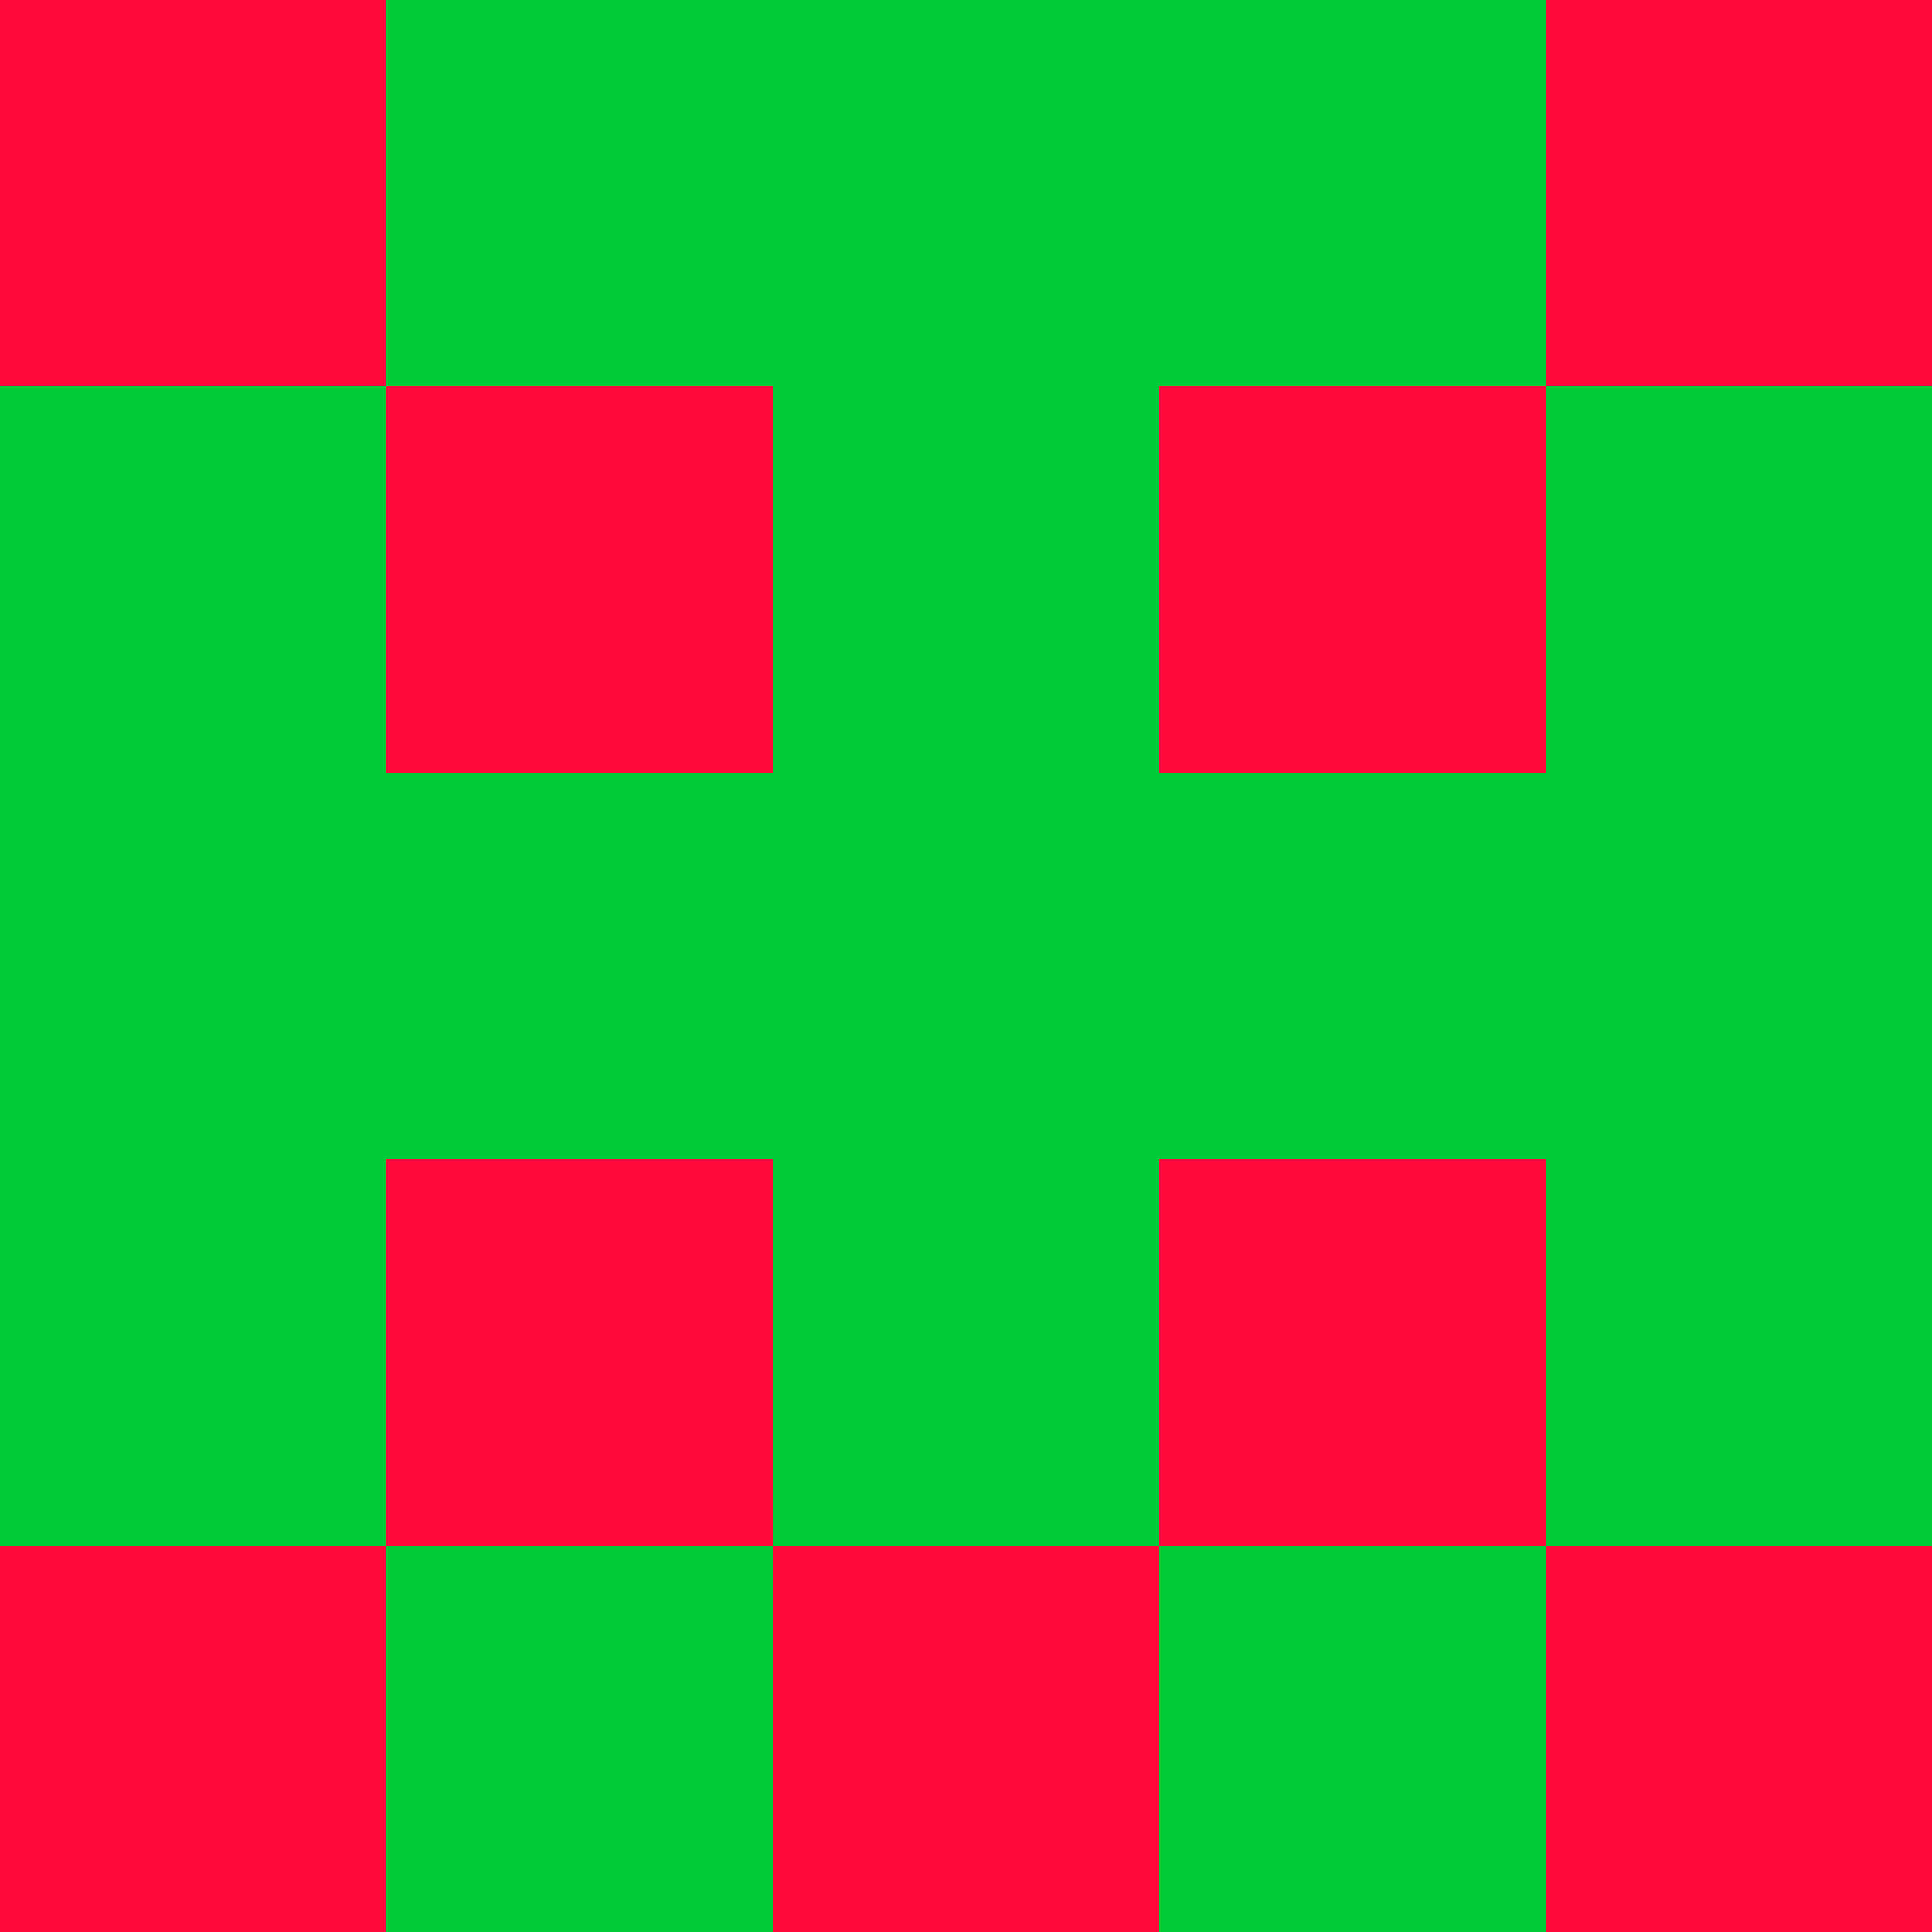 <?xml version="1.0" encoding="utf-8"?>
<!DOCTYPE svg PUBLIC "-//W3C//DTD SVG 20010904//EN"
"http://www.w3.org/TR/2001/REC-SVG-20010904/DTD/svg10.dtd">
<svg viewBox="0 0 5 5" height="100" width="100" xml:lang="fr"
     xmlns="http://www.w3.org/2000/svg"
     xmlns:xlink="http://www.w3.org/1999/xlink">
                        <rect x="0" y="0" height="1" width="1" fill="#FF083B"/>
                    <rect x="4" y="0" height="1" width="1" fill="#FF083B"/>
                    <rect x="1" y="0" height="1" width="1" fill="#02CC37"/>
                    <rect x="3" y="0" height="1" width="1" fill="#02CC37"/>
                    <rect x="2" y="0" height="1" width="1" fill="#02CC37"/>
                                <rect x="0" y="1" height="1" width="1" fill="#02CC37"/>
                    <rect x="4" y="1" height="1" width="1" fill="#02CC37"/>
                    <rect x="1" y="1" height="1" width="1" fill="#FF083B"/>
                    <rect x="3" y="1" height="1" width="1" fill="#FF083B"/>
                    <rect x="2" y="1" height="1" width="1" fill="#02CC37"/>
                                <rect x="0" y="2" height="1" width="1" fill="#02CC37"/>
                    <rect x="4" y="2" height="1" width="1" fill="#02CC37"/>
                    <rect x="1" y="2" height="1" width="1" fill="#02CC37"/>
                    <rect x="3" y="2" height="1" width="1" fill="#02CC37"/>
                    <rect x="2" y="2" height="1" width="1" fill="#02CC37"/>
                                <rect x="0" y="3" height="1" width="1" fill="#02CC37"/>
                    <rect x="4" y="3" height="1" width="1" fill="#02CC37"/>
                    <rect x="1" y="3" height="1" width="1" fill="#FF083B"/>
                    <rect x="3" y="3" height="1" width="1" fill="#FF083B"/>
                    <rect x="2" y="3" height="1" width="1" fill="#02CC37"/>
                                <rect x="0" y="4" height="1" width="1" fill="#FF083B"/>
                    <rect x="4" y="4" height="1" width="1" fill="#FF083B"/>
                    <rect x="1" y="4" height="1" width="1" fill="#02CC37"/>
                    <rect x="3" y="4" height="1" width="1" fill="#02CC37"/>
                    <rect x="2" y="4" height="1" width="1" fill="#FF083B"/>
            </svg>